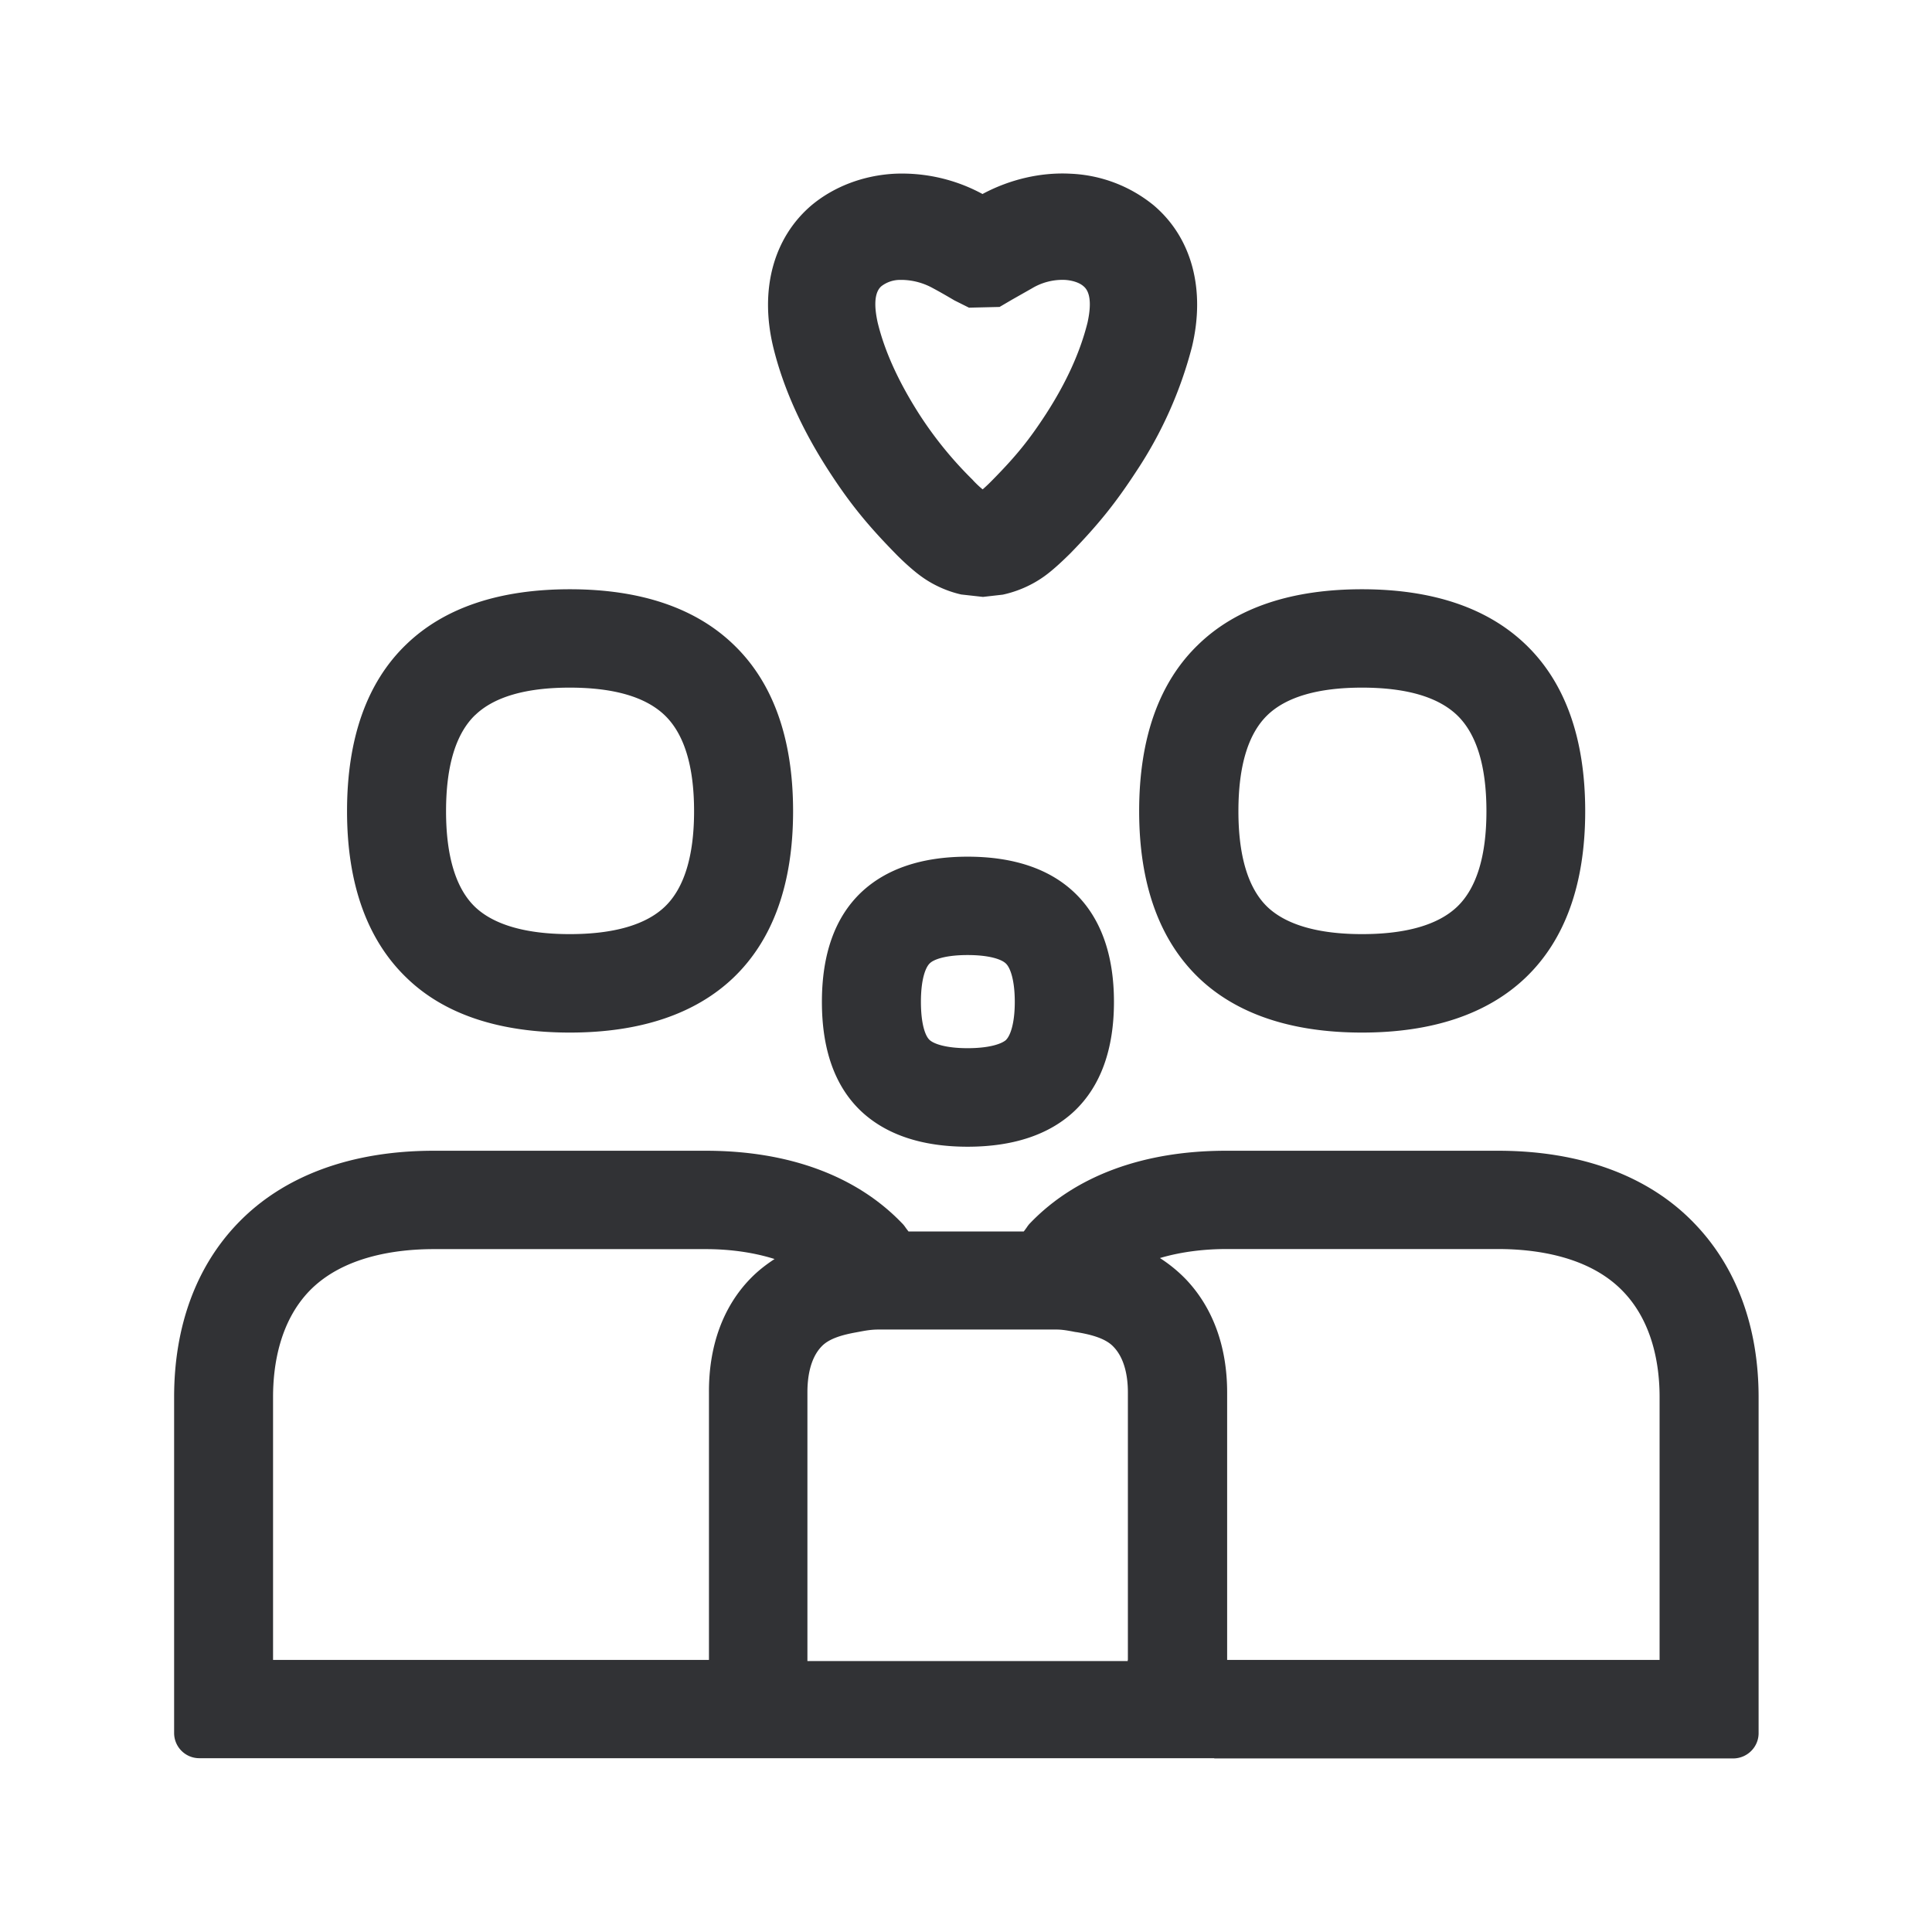 <svg width="24" height="24" fill="none" xmlns="http://www.w3.org/2000/svg"><path d="M9.605 4.31c.123.506.356 1.024.692 1.542.26.401.479.67.83 1.028.041.043.192.191.321.283.152.11.328.185.493.222l.27.03.246-.028c.179-.039.355-.114.51-.224.128-.09.277-.238.33-.29.35-.36.563-.626.82-1.02a5.11 5.11 0 0 0 .69-1.544c.17-.711 0-1.356-.476-1.759a1.749 1.749 0 0 0-1.031-.392c-.364-.02-.75.067-1.095.252a2.097 2.097 0 0 0-1.09-.252c-.39.02-.756.16-1.034.392-.473.403-.647 1.048-.476 1.76Zm1.297-.306c-.022-.104-.07-.353.05-.451a.381.381 0 0 1 .23-.076h.031a.82.82 0 0 1 .378.104c.079.042.157.087.266.151l.18.09.38-.009.157-.092.247-.14a.736.736 0 0 1 .409-.104c.092.006.18.034.23.079.12.098.072.347.05.45-.09.362-.26.74-.515 1.135-.208.32-.367.518-.662.818l-.012.012c-.025.026-.07.07-.114.108-.053-.042-.109-.1-.126-.12a4.76 4.76 0 0 1-.666-.82c-.252-.396-.426-.774-.513-1.135Zm-5 4.88c.235-.228.633-.342 1.174-.342.546 0 .94.114 1.179.341.244.233.367.633.367 1.194 0 .557-.123.957-.364 1.187-.235.224-.633.34-1.18.34-.546 0-.943-.116-1.176-.337-.24-.23-.361-.633-.361-1.19 0-.56.12-.961.361-1.194Zm-.851 3.263c.467.453 1.15.68 2.028.68.873 0 1.557-.23 2.03-.68.493-.471.743-1.168.743-2.07 0-.905-.25-1.603-.743-2.073-.473-.454-1.157-.684-2.03-.684-.877 0-1.56.23-2.031.684-.49.47-.737 1.168-.737 2.073 0 .902.25 1.599.74 2.07Zm10.694-3.264c.236-.227.633-.341 1.174-.341.546 0 .941.114 1.18.341.243.233.366.633.366 1.194 0 .557-.123.957-.364 1.187-.235.224-.633.34-1.18.34-.546 0-.943-.116-1.176-.337-.24-.23-.361-.633-.361-1.19 0-.56.12-.961.361-1.194Zm-1.594 1.194c0 .902.25 1.599.74 2.07.47.45 1.154.68 2.028.68.874 0 1.557-.23 2.03-.68.494-.471.743-1.168.743-2.07 0-.905-.25-1.603-.742-2.073-.474-.454-1.157-.684-2.031-.684-.877 0-1.56.23-2.03.684-.491.47-.738 1.168-.738 2.073Zm-1.652 2.84c-.054.05-.208.104-.48.104-.268 0-.422-.054-.473-.104-.053-.05-.106-.199-.106-.473 0-.275.056-.426.11-.477.05-.05.2-.103.47-.103.269 0 .423.053.476.106.053.05.11.202.11.476 0 .272-.057.42-.107.47Zm.851-1.826c-.31-.297-.759-.449-1.33-.449-.572 0-1.017.152-1.328.449-.32.308-.482.761-.482 1.355 0 .591.16 1.045.482 1.353.31.294.756.446 1.328.446.571 0 1.02-.152 1.33-.446.322-.308.488-.762.488-1.353 0-.59-.166-1.047-.488-1.355Zm7.266 9.529h-5.372v-3.322c0-.574-.18-1.062-.521-1.415a1.807 1.807 0 0 0-.314-.255c.283-.084.577-.112.824-.112h3.378c.476 0 1.134.093 1.549.524.375.387.456.927.456 1.314v3.266Zm-6.605-3.325v3.325h-.002v.014H10.03v-3.339c0-.176.03-.417.176-.569.087-.092.238-.14.418-.173l.038-.007c.079-.015.156-.03.25-.03h2.21c.073 0 .135.012.197.023.02.004.038.008.058.01.194.032.362.082.454.18.148.152.18.392.18.566Zm-4.689-1.412c-.341.35-.518.84-.515 1.412v3.325H3.392v-3.266c0-.387.079-.93.451-1.317.415-.428 1.07-.52 1.546-.52h3.379c.255 0 .56.03.854.123-.11.072-.21.15-.3.243Zm-6.846 5.958h12.608v.003h6.445c.174 0 .317-.14.317-.314v-4.173c0-.877-.277-1.622-.801-2.163-.566-.588-1.409-.899-2.437-.899H15.23c-1.025 0-1.869.311-2.434.9-.016.016-.03.035-.043.055-.012.016-.023.033-.036.048h-1.431l-.032-.042c-.015-.022-.03-.043-.05-.062-.565-.588-1.408-.899-2.436-.899H5.389c-1.025 0-1.868.311-2.434.9-.518.537-.792 1.282-.792 2.159v4.174c0 .173.14.313.313.313Z" fill="#313235"/></svg>